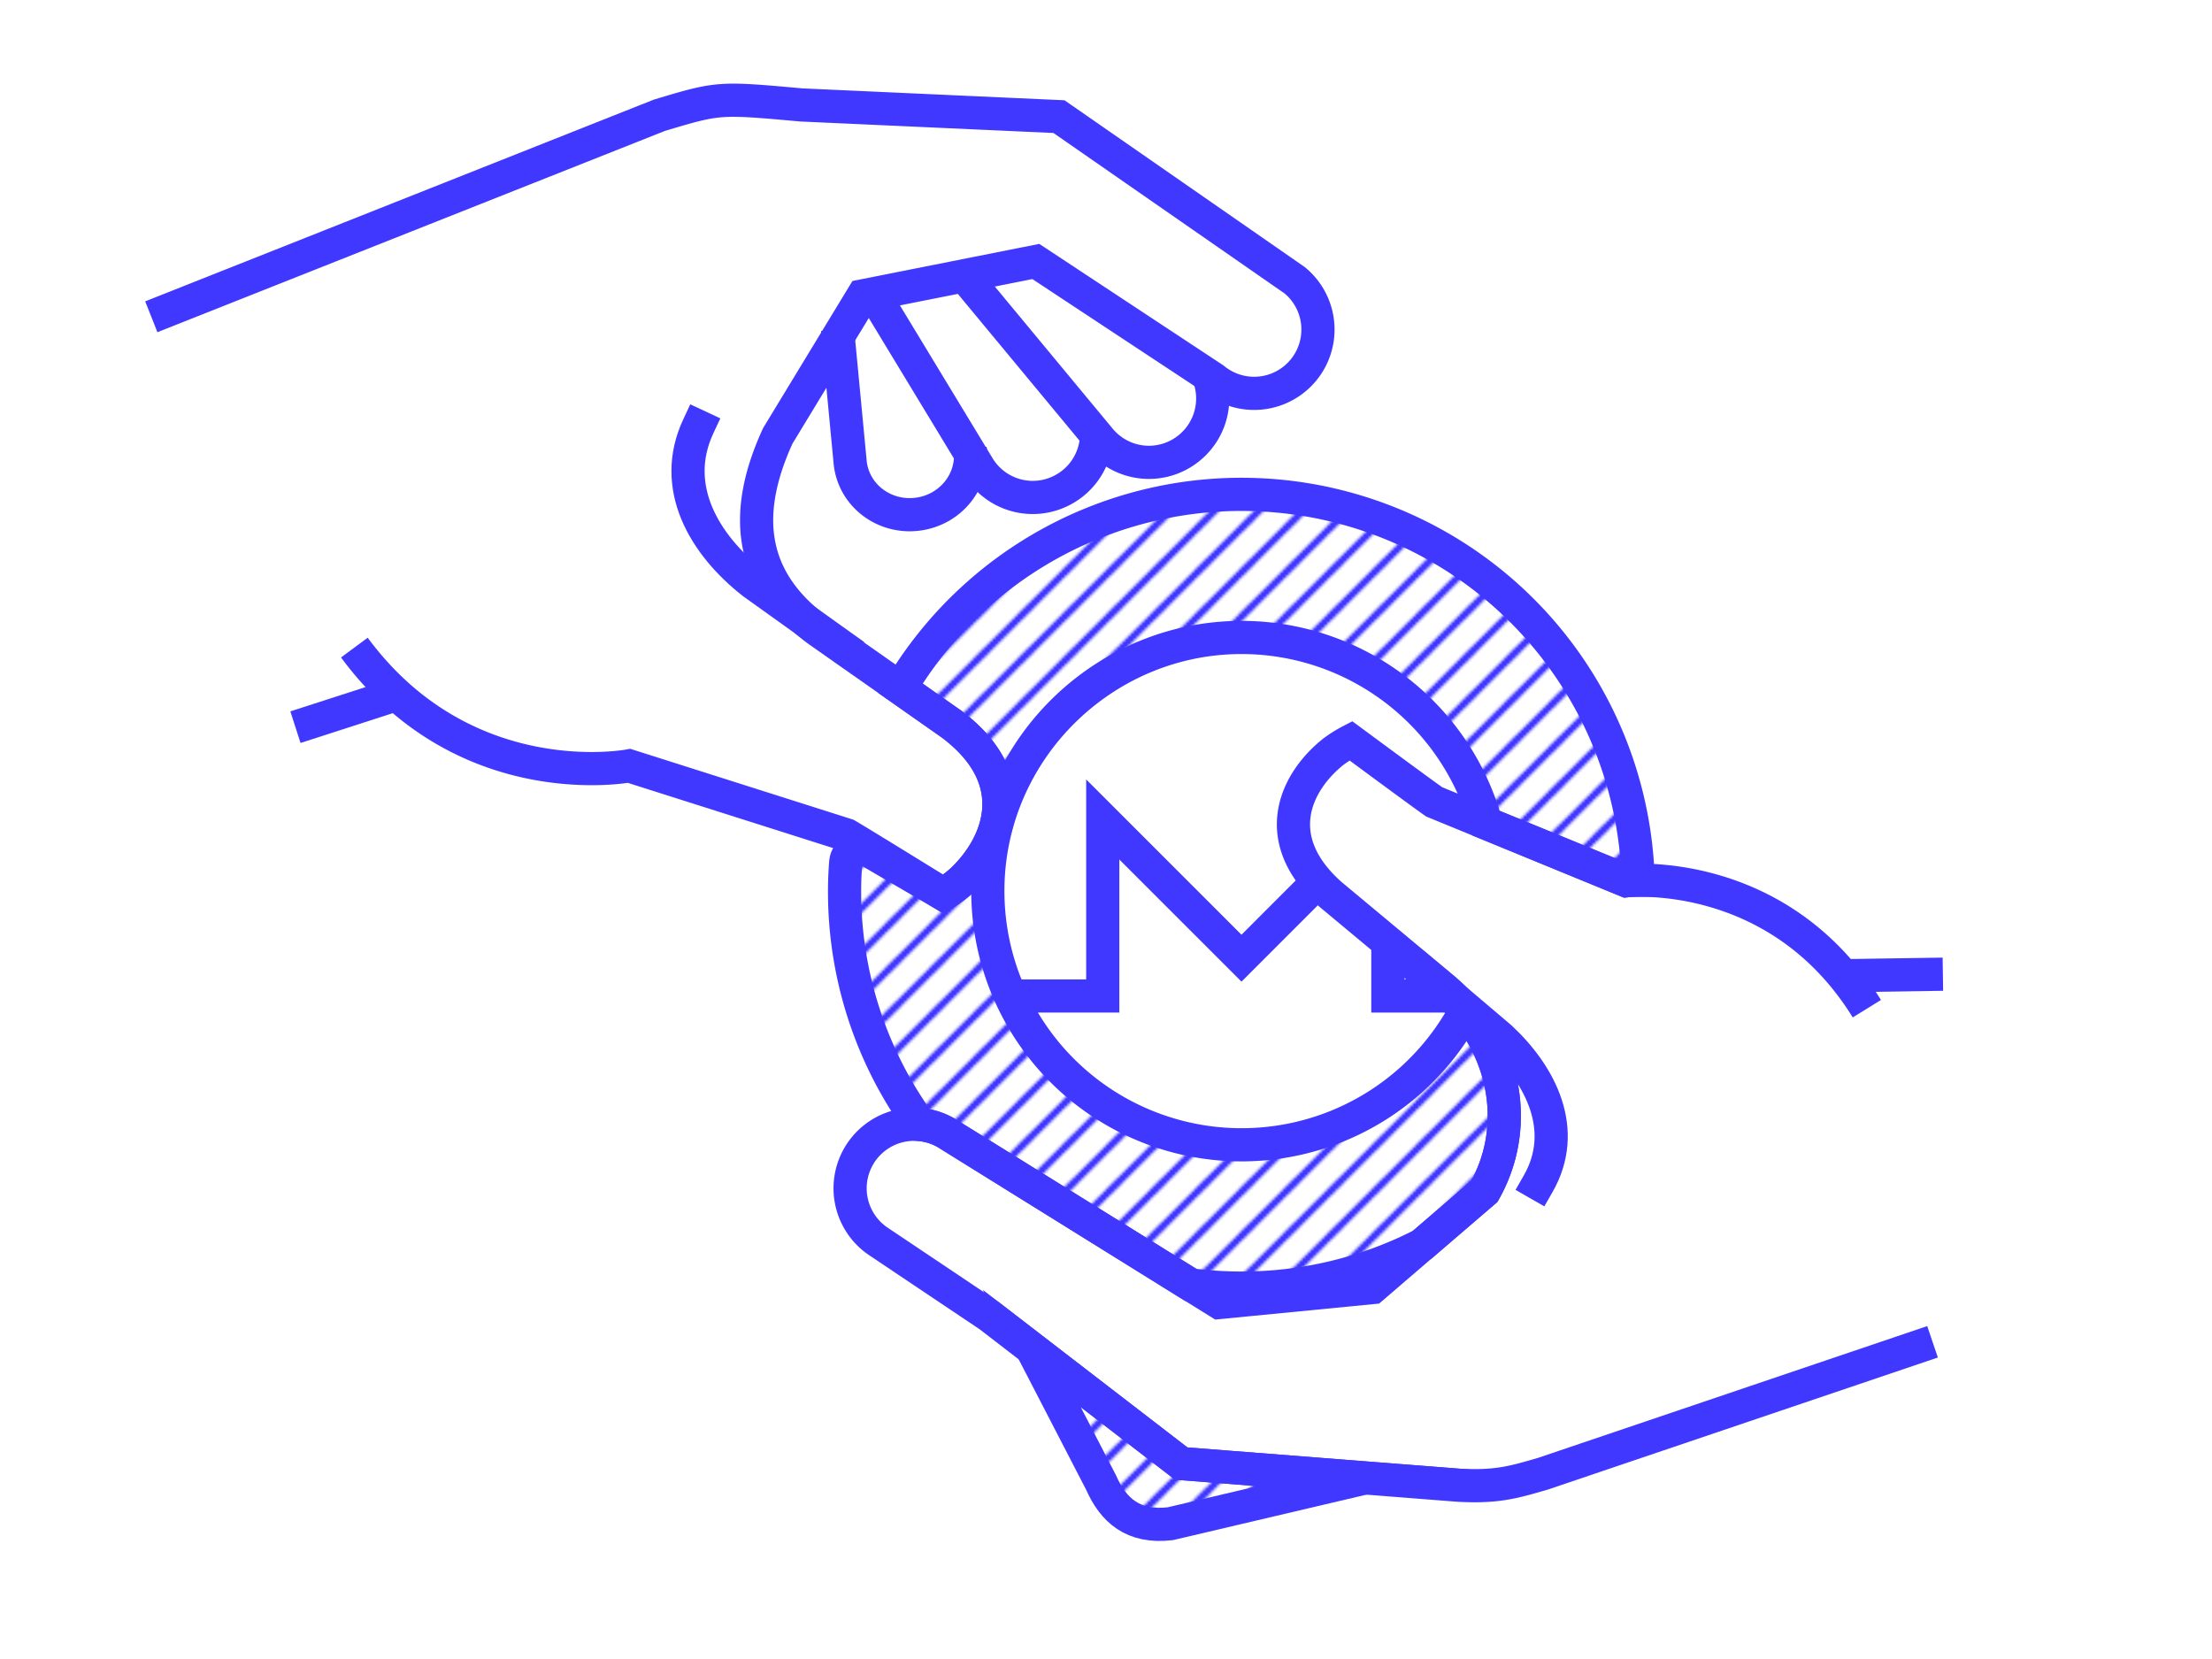 <svg xmlns="http://www.w3.org/2000/svg" xmlns:xlink="http://www.w3.org/1999/xlink" viewBox="0 0 800 600"><defs><style>.cls-1,.cls-2,.cls-3,.cls-4{fill:none;}.cls-2,.cls-3,.cls-4,.cls-5,.cls-6{stroke:#4038ff;stroke-miterlimit:10;}.cls-2,.cls-4{stroke-linecap:square;}.cls-2{stroke-width:2px;}.cls-3,.cls-4,.cls-5,.cls-6{stroke-width:12px;}.cls-5{fill:#fff;}.cls-6{fill:url(#lines);}</style><pattern id="lines" data-name="lines" width="16" height="16" patternTransform="translate(0 -144)" patternUnits="userSpaceOnUse" viewBox="0 0 16 16"><rect class="cls-1" width="16" height="16"/><line class="cls-2" x1="1.98" y1="78.02" x2="67.98" y2="12.02"/><line class="cls-2" x1="-14.02" y1="78.02" x2="51.98" y2="12.02"/><line class="cls-2" x1="-30.02" y1="78.02" x2="35.98" y2="12.02"/><line class="cls-2" x1="-46.02" y1="78.02" x2="19.98" y2="12.02"/><line class="cls-2" x1="-62.02" y1="78.02" x2="3.98" y2="12.02"/><line class="cls-2" x1="1.98" y1="62.02" x2="67.98" y2="-3.98"/><line class="cls-2" x1="-14.02" y1="62.02" x2="51.98" y2="-3.98"/><line class="cls-2" x1="-30.02" y1="62.02" x2="35.98" y2="-3.98"/><line class="cls-2" x1="-46.02" y1="62.02" x2="19.98" y2="-3.98"/><line class="cls-2" x1="-62.02" y1="62.02" x2="3.98" y2="-3.98"/><line class="cls-2" x1="1.98" y1="46.02" x2="67.98" y2="-19.98"/><line class="cls-2" x1="-14.02" y1="46.02" x2="51.98" y2="-19.98"/><line class="cls-2" x1="-30.02" y1="46.02" x2="35.98" y2="-19.98"/><line class="cls-2" x1="-46.02" y1="46.02" x2="19.98" y2="-19.98"/><line class="cls-2" x1="-62.02" y1="46.02" x2="3.98" y2="-19.98"/><line class="cls-2" x1="1.98" y1="30.02" x2="67.98" y2="-35.98"/><line class="cls-2" x1="-14.02" y1="30.02" x2="51.98" y2="-35.98"/><line class="cls-2" x1="-30.02" y1="30.02" x2="35.98" y2="-35.98"/><line class="cls-2" x1="-46.02" y1="30.02" x2="19.98" y2="-35.98"/><line class="cls-2" x1="-62.02" y1="30.02" x2="3.98" y2="-35.98"/><line class="cls-2" x1="1.98" y1="14.02" x2="67.98" y2="-51.98"/><line class="cls-2" x1="-14.02" y1="14.02" x2="51.98" y2="-51.98"/><line class="cls-2" x1="-30.02" y1="14.02" x2="35.98" y2="-51.98"/><line class="cls-2" x1="-46.02" y1="14.02" x2="19.98" y2="-51.98"/><line class="cls-2" x1="-62.02" y1="14.02" x2="3.98" y2="-51.98"/></pattern></defs><title>Incentive-2x</title><g id="Layer_2" data-name="Layer 2"><g id="Incentive"><polyline class="cls-3" points="501.94 340.59 501.94 360.21 524.87 360.21"/><polyline class="cls-3" points="368.97 360.21 398.83 360.21 398.83 296.38 449 346.54 474.12 321.41"/><path class="cls-3" d="M675.17,364.81c-32.25-52.13-86.95-46.27-86.95-46.27L518.68,290c-5.42-3.81-30.14-22.09-30.14-22.09a46,46,0,0,0-6.28,3.93c-13.64,10.84-23.77,31.46-1,51.68l41.18,34.3c21.5,18.61,28.2,48.62,14.43,73l-40.56,34.85-55.38,5.4L343.5,410.53a23.16,23.16,0,0,0-32.13,6.35h0A23.16,23.16,0,0,0,317.71,449l40.1,26.88,69.39,53.43,99.89,7.81c14.25.84,20.46-1.08,31.09-4.18l140.75-47.66"/><line class="cls-3" x1="667.82" y1="352.86" x2="702.67" y2="352.33"/><path class="cls-4" d="M556.3,428.11c11-19.21,1.17-39-13.64-52.79l-27.24-23.13"/><path class="cls-3" d="M350.87,162.32c1.42,11.59-7.12,22.18-19.09,23.66h0c-12,1.48-22.83-6.71-24.26-18.29l-4.62-48.55"/><path class="cls-3" d="M315.88,106.2l37.95,62.61a23,23,0,0,0,31.65,7.74h0a23,23,0,0,0,11-17.3"/><path class="cls-3" d="M437.56,137.29a23.06,23.06,0,0,1-7.31,24.59h0a23,23,0,0,1-32.44-3L347.44,98.13"/><path class="cls-3" d="M54.72,114.57,238.47,41.69c21.45-6.43,21.45-6.43,51.33-3.74L383,42.18l85.25,59.19A23,23,0,0,1,438.92,137l-64.3-42.43L312.05,107,281.3,157.63c-12.86,28-10.53,52,14.7,70.47l48.17,33.8c26.73,20.07,17.51,43.57,3.57,56.67a49.79,49.79,0,0,1-6.52,4.86s-28.71-17.77-35-21.45l-78.7-25s-59.34,11.37-99.36-42.77"/><line class="cls-5" x1="143.28" y1="251.22" x2="106.85" y2="262.99"/><path class="cls-4" d="M252.54,154.21c-10.27,22,2.26,42.83,19.71,56.55l31.92,22.84"/><path class="cls-6" d="M427.2,529.32l-54.06-41.63,25.08,48.49c4.4,10,11.53,16.45,25,14.9l70.46-16.56Z"/><path class="cls-6" d="M451.21,230.57a91.83,91.83,0,0,1,86.21,67.11l50.8,20.86s1.54-.16,4.24-.19A143.54,143.54,0,0,0,325.64,248.9l18.53,13c26.73,20.07,17.51,43.57,3.57,56.67a50,50,0,0,1-6.51,4.86s-16.42-9.55-27.15-15.83a5.46,5.46,0,0,0-8.2,4.26c-.28,3.37-.43,6.75-.43,10.47a142.87,142.87,0,0,0,27.44,84.39,23.08,23.08,0,0,1,10.61,3.81l87.13,54.17A146.32,146.32,0,0,0,449,465.86a143,143,0,0,0,65.42-15.74l22.44-19.28c11.39-20.2,8.77-44.22-4.65-62.46a2.36,2.36,0,0,0-3.94.23,91.79,91.79,0,0,1-171-47.59C357.92,270.22,400.42,229.37,451.21,230.57Z"/><rect class="cls-1" width="800" height="600"/></g></g></svg>